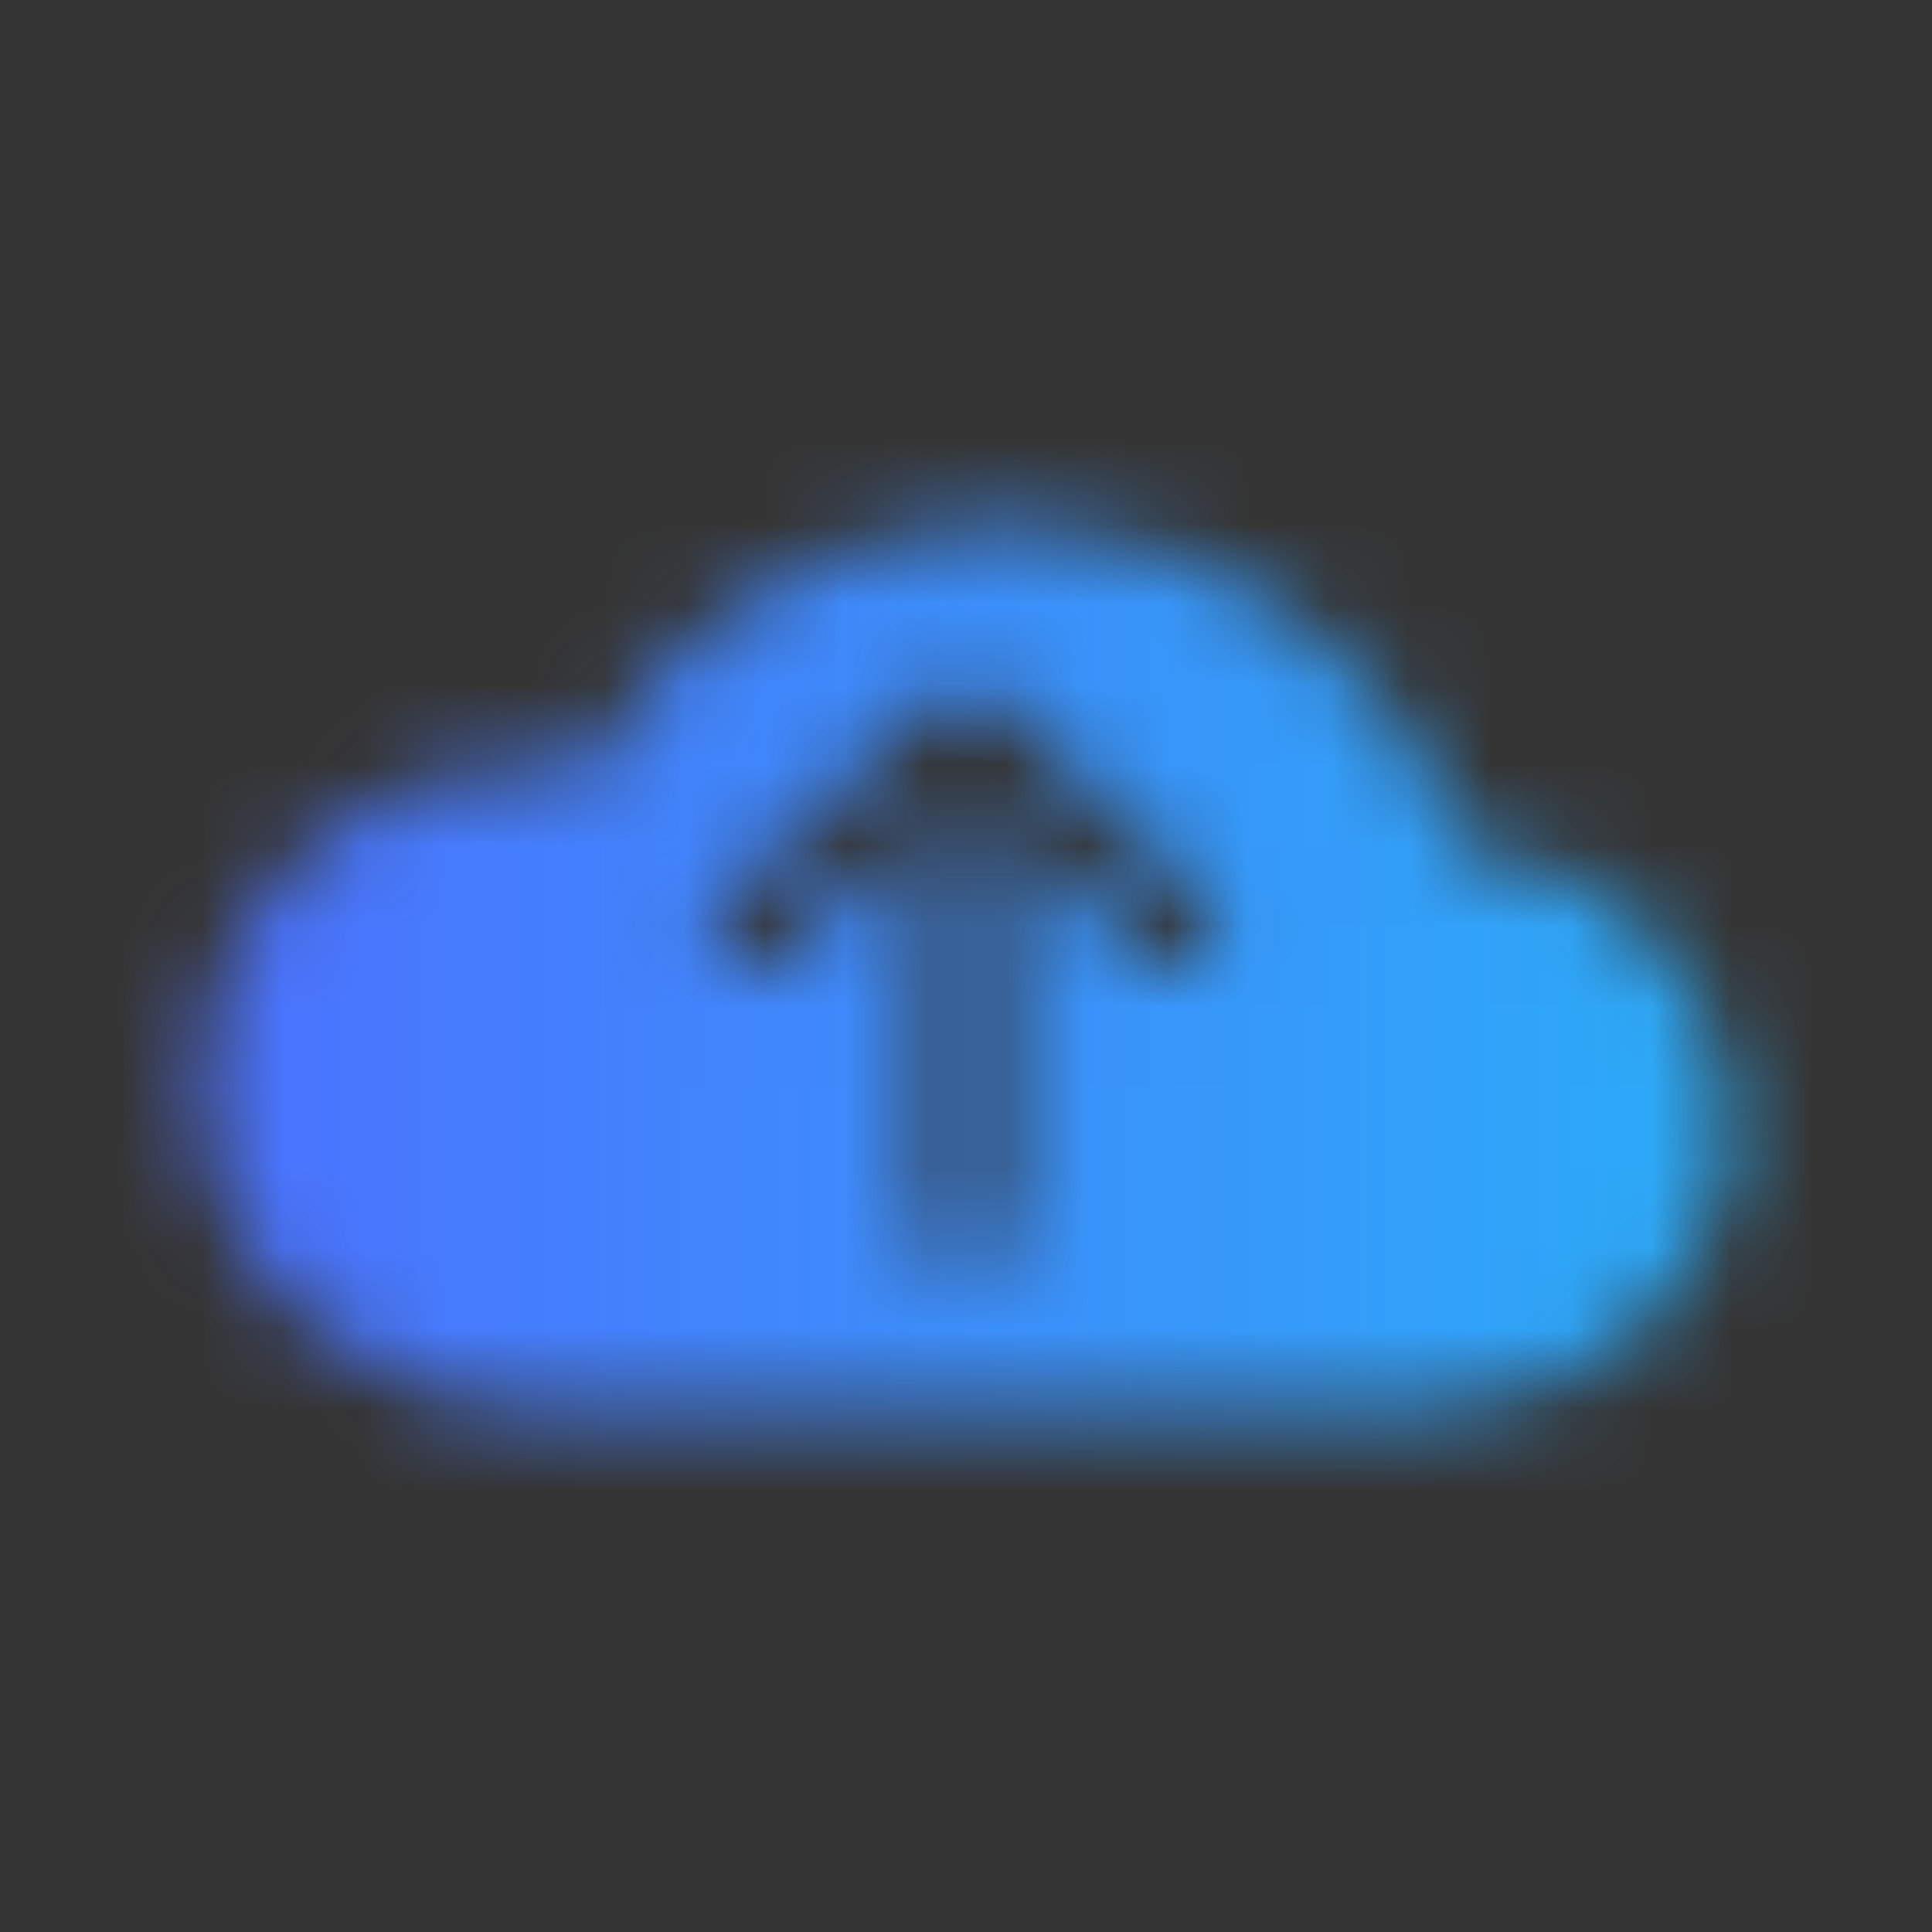 <svg width="24" height="24" viewBox="0 0 24 24" fill="none" xmlns="http://www.w3.org/2000/svg">
<rect x="0" y="0" width="24" height="24" fill="#333333" stroke="none"/>
<rect width="24" height="24" fill="white" fill-opacity="0.01"/>
<mask id="mask0_2536_52306" style="mask-type:alpha" maskUnits="userSpaceOnUse" x="2" y="6" width="20" height="12">
<path fill-rule="evenodd" clip-rule="evenodd" d="M18.088 10.443C17.373 8.133 15.125 6.5 12.529 6.5L12.277 6.505C10.18 6.591 8.319 7.744 7.376 9.482L7.342 9.547L7.231 9.531C7.058 9.51 6.883 9.5 6.706 9.5C4.389 9.5 2.5 11.284 2.5 13.5C2.5 15.716 4.389 17.5 6.706 17.5H17.823C19.848 17.5 21.5 15.94 21.5 14L21.495 13.813C21.4 12.085 19.991 10.697 18.21 10.519L18.108 10.511L18.088 10.443ZM11.716 8.589C11.886 8.47 12.114 8.47 12.284 8.589L12.354 8.646L14.971 11.194L15.029 11.263C15.164 11.458 15.144 11.727 14.971 11.901C14.797 12.074 14.528 12.093 14.333 11.958L14.264 11.901L12.5 10.207V15.239L12.492 15.329C12.45 15.562 12.245 15.739 12 15.739C11.755 15.739 11.55 15.562 11.508 15.329L11.5 15.239V10.207L9.696 11.901L9.626 11.958C9.456 12.076 9.228 12.076 9.058 11.958L8.989 11.901L8.931 11.831C8.813 11.661 8.813 11.433 8.931 11.263L8.989 11.194L11.646 8.646L11.716 8.589Z" fill="white"/>
</mask>
<g mask="url(#mask0_2536_52306)">
<rect width="24" height="24" fill="url(#paint0_linear_2536_52306)"/>
</g>
<defs>
<linearGradient id="paint0_linear_2536_52306" x1="23.844" y1="0.311" x2="0.156" y2="0.311" gradientUnits="userSpaceOnUse">
<stop stop-color="#28B3F7"/>
<stop offset="1" stop-color="#506AFF"/>
</linearGradient>
</defs>
</svg>
